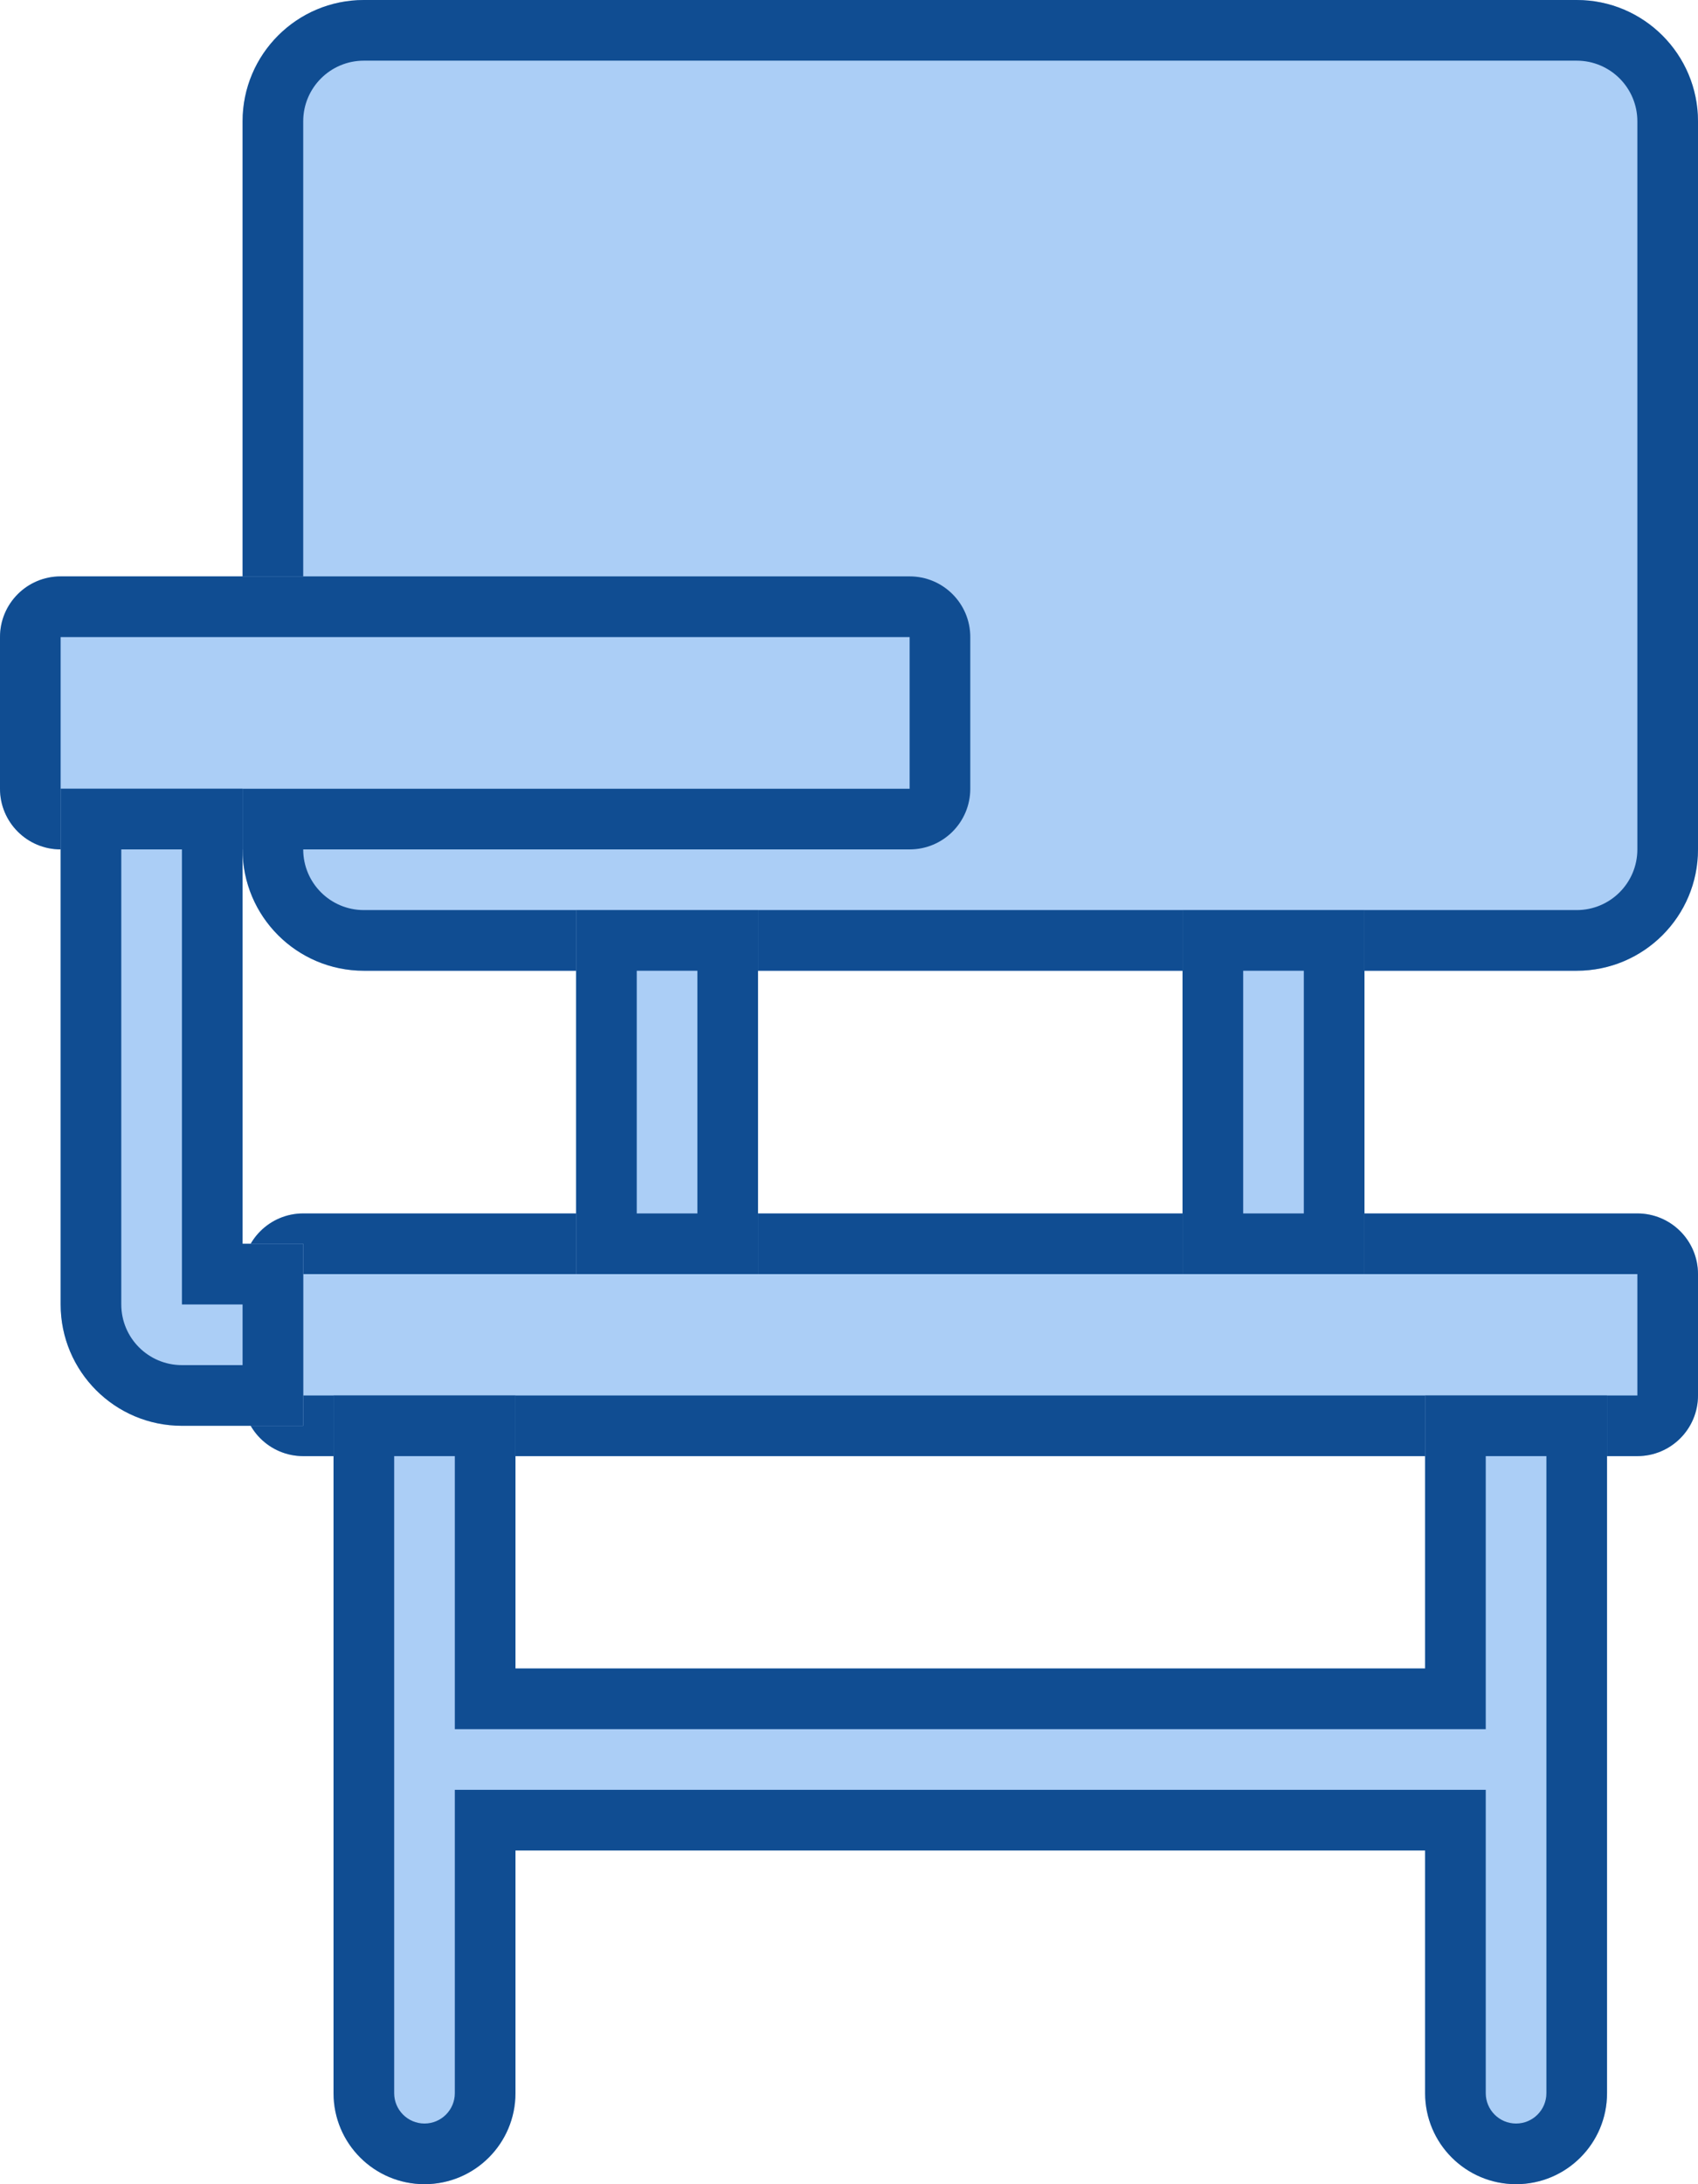 <svg width="56" height="72" viewBox="0 0 56 72" fill="none" xmlns="http://www.w3.org/2000/svg">
<path d="M8 4C8 1.791 9.791 0 12 0H52C54.209 0 56 1.791 56 4V28C56 30.209 54.209 32 52 32H12C9.791 32 8 30.209 8 28V4Z" fill="#ABCEF6"/>
<path fill-rule="evenodd" clip-rule="evenodd" d="M52 2H12C10.895 2 10 2.895 10 4V28C10 29.105 10.895 30 12 30H52C53.105 30 54 29.105 54 28V4C54 2.895 53.105 2 52 2ZM12 0C9.791 0 8 1.791 8 4V28C8 30.209 9.791 32 12 32H52C54.209 32 56 30.209 56 28V4C56 1.791 54.209 0 52 0H12Z" fill="#104D92"/>
<path d="M8 42C8 40.895 8.895 40 10 40H54C55.105 40 56 40.895 56 42V46C56 47.105 55.105 48 54 48H10C8.895 48 8 47.105 8 46V42Z" fill="#ABCEF6"/>
<path fill-rule="evenodd" clip-rule="evenodd" d="M54 42H10V46H54V42ZM10 40C8.895 40 8 40.895 8 42V46C8 47.105 8.895 48 10 48H54C55.105 48 56 47.105 56 46V42C56 40.895 55.105 40 54 40H10Z" fill="#104D92"/>
<path d="M0 21C0 19.895 0.895 19 2 19H30C31.105 19 32 19.895 32 21V26C32 27.105 31.105 28 30 28H2C0.895 28 0 27.105 0 26V21Z" fill="#ABCEF6"/>
<path fill-rule="evenodd" clip-rule="evenodd" d="M30 21H2V26H30V21ZM2 19C0.895 19 0 19.895 0 21V26C0 27.105 0.895 28 2 28H30C31.105 28 32 27.105 32 26V21C32 19.895 31.105 19 30 19H2Z" fill="#104D92"/>
<path d="M19 30H25V42H19V30Z" fill="#ABCEF6"/>
<path fill-rule="evenodd" clip-rule="evenodd" d="M23 32H21V40H23V32ZM19 30V42H25V30H19Z" fill="#104D92"/>
<path d="M39 30H45V42H39V30Z" fill="#ABCEF6"/>
<path fill-rule="evenodd" clip-rule="evenodd" d="M43 32H41V40H43V32ZM39 30V42H45V30H39Z" fill="#104D92"/>
<path fill-rule="evenodd" clip-rule="evenodd" d="M11 46H17V55H47V46H53V69C53 70.657 51.657 72 50 72C48.343 72 47 70.657 47 69V61H17V69C17 70.657 15.657 72 14 72C12.343 72 11 70.657 11 69V46Z" fill="#ABCEF6"/>
<path fill-rule="evenodd" clip-rule="evenodd" d="M17 61H47V69C47 70.657 48.343 72 50 72C51.657 72 53 70.657 53 69V46H47V55H17V46H11V69C11 70.657 12.343 72 14 72C15.657 72 17 70.657 17 69V61ZM13 48V69C13 69.552 13.448 70 14 70C14.552 70 15 69.552 15 69V59H49V69C49 69.552 49.448 70 50 70C50.552 70 51 69.552 51 69V48H49V57H15V48H13Z" fill="#104D92"/>
<path fill-rule="evenodd" clip-rule="evenodd" d="M8 26H2V43C2 45.209 3.791 47 6 47H8H10V41H8V26Z" fill="#ABCEF6"/>
<path fill-rule="evenodd" clip-rule="evenodd" d="M10 41H8V26H2V43C2 45.209 3.791 47 6 47H10V41ZM8 45V43H6V28H4V43C4 44.105 4.895 45 6 45H8Z" fill="#104D92"/>
</svg>
